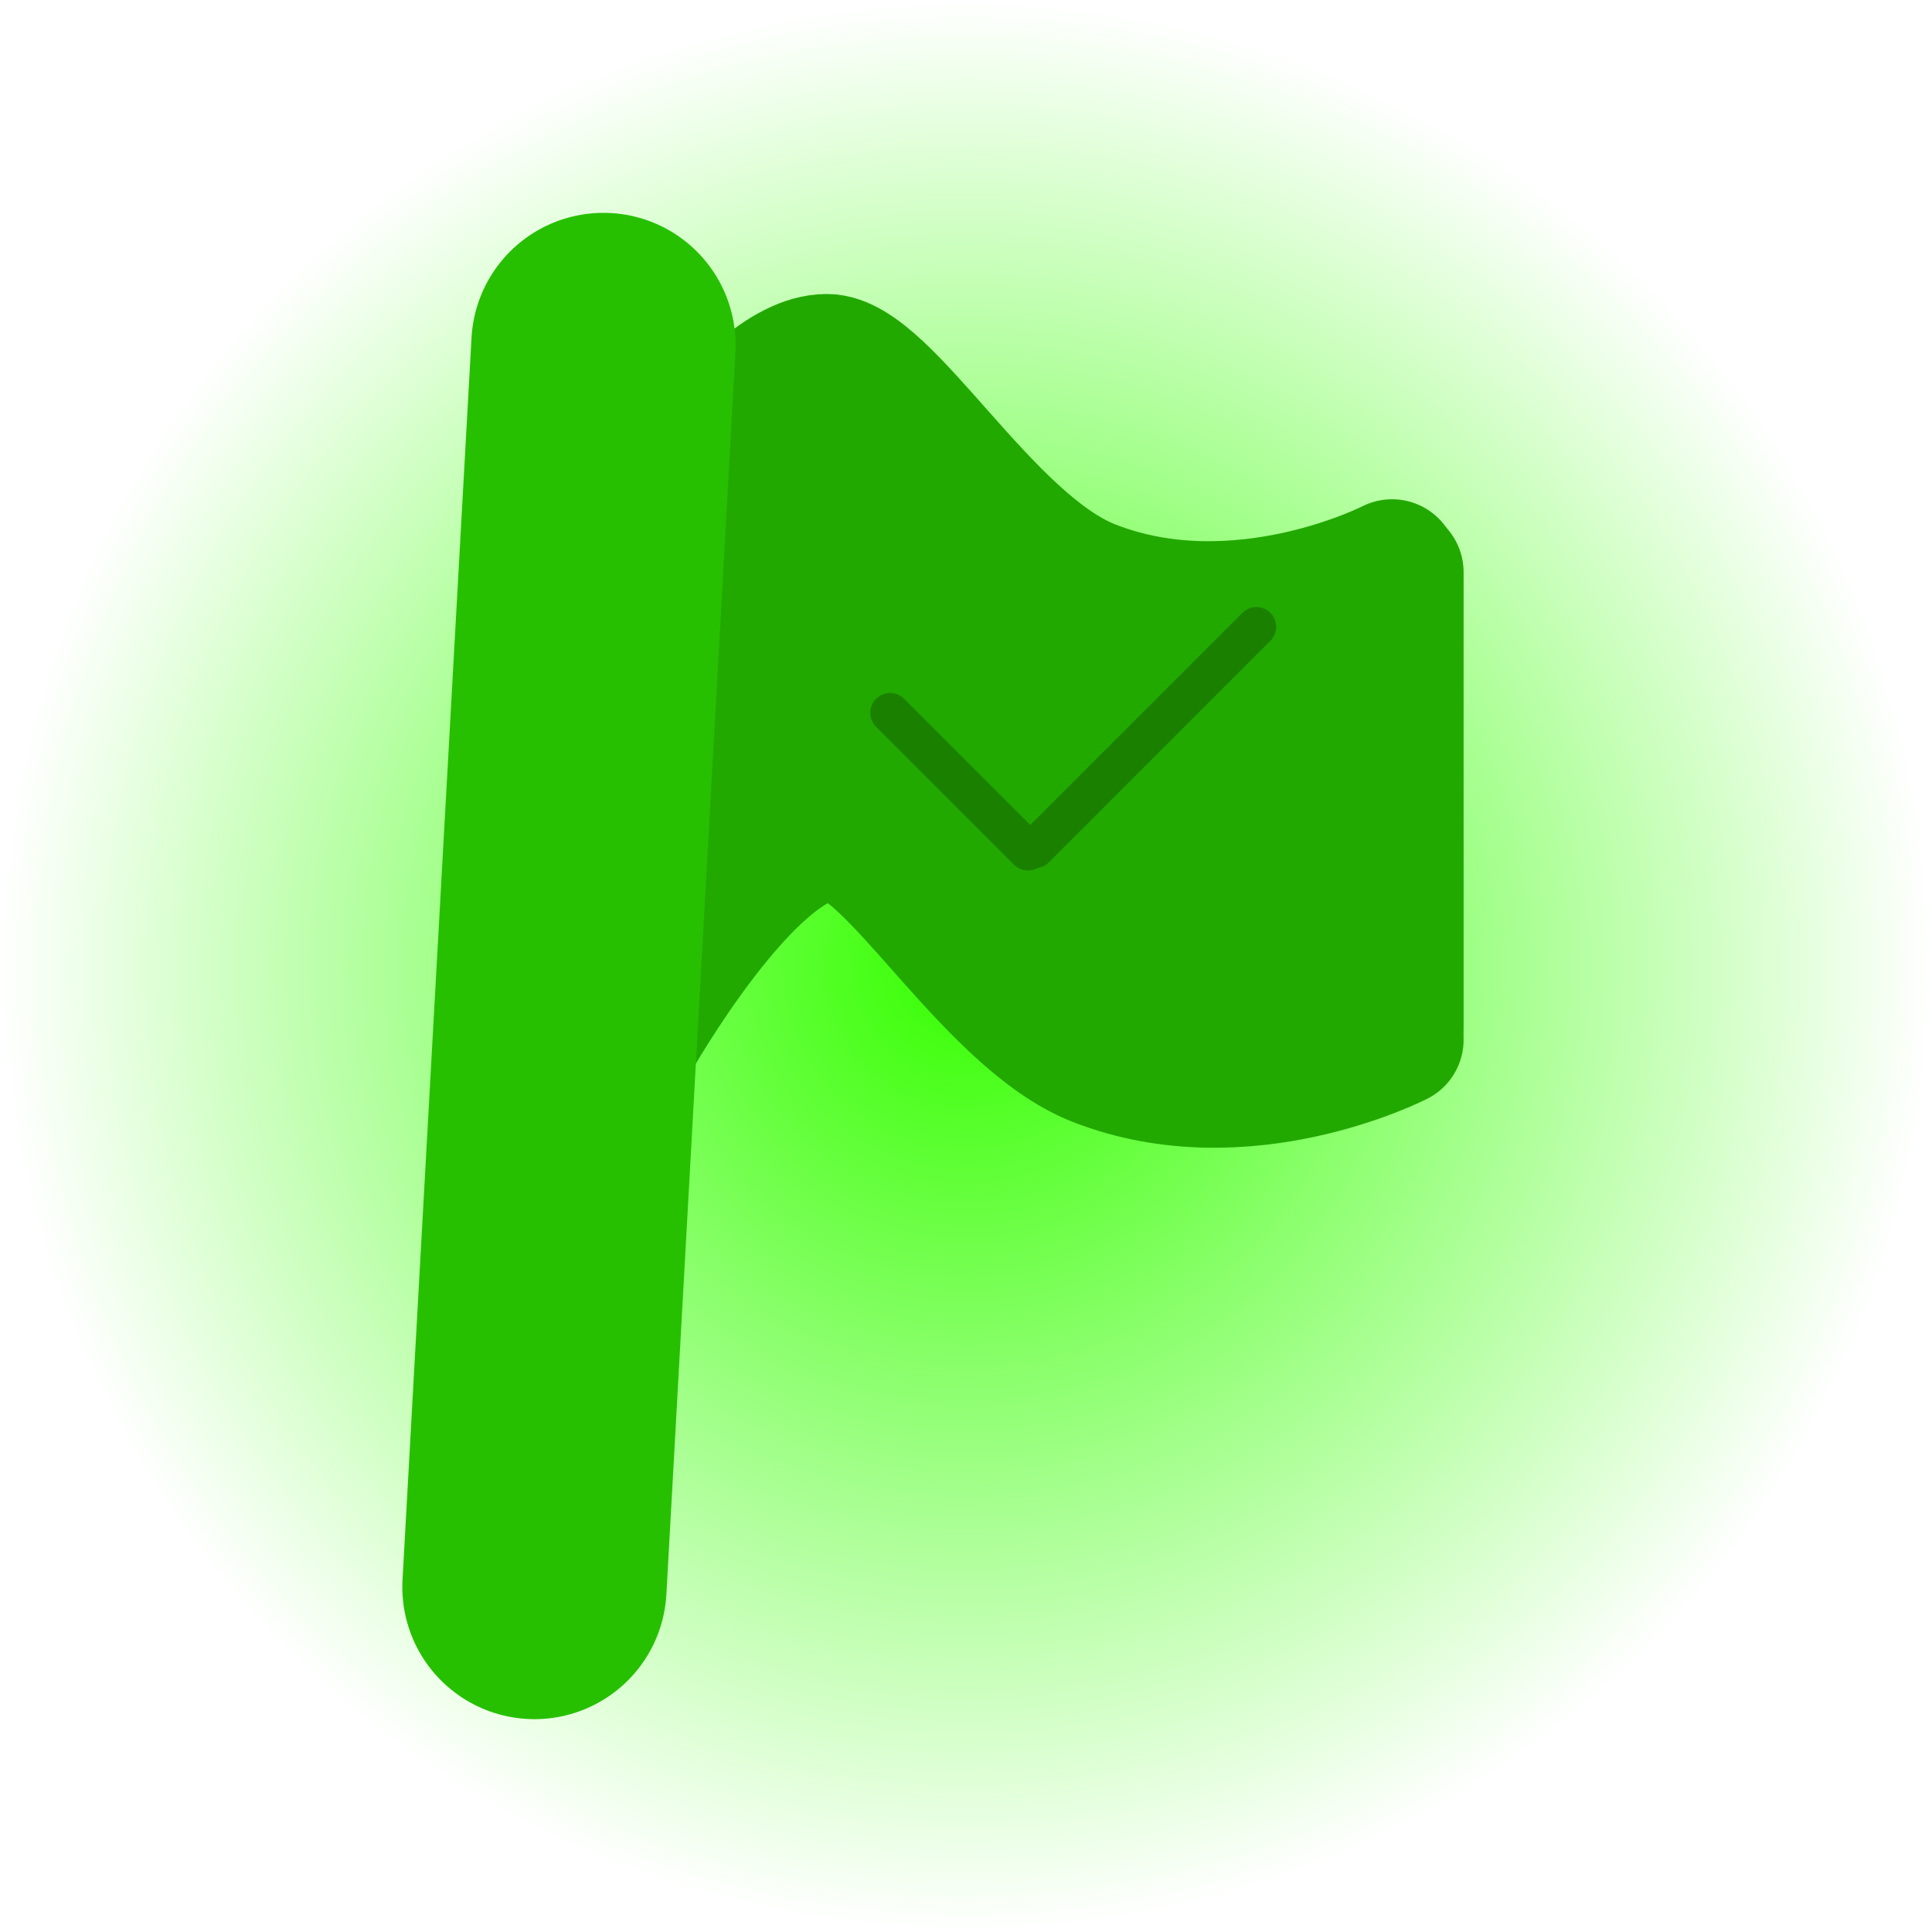 <svg version="1.1" xmlns="http://www.w3.org/2000/svg" xmlns:xlink="http://www.w3.org/1999/xlink" width="73.108" height="73.108" viewBox="0,0,73.108,73.108"><defs><radialGradient cx="240" cy="180" r="36.554" gradientUnits="userSpaceOnUse" id="color-1"><stop offset="0" stop-color="#35ff00"/><stop offset="1" stop-color="#35ff00" stop-opacity="0"/></radialGradient></defs><g transform="translate(-203.446,-143.446)"><g data-paper-data="{&quot;isPaintingLayer&quot;:true}" fill-rule="nonzero" stroke-linejoin="miter" stroke-miterlimit="10" stroke-dasharray="" stroke-dashoffset="0" style="mix-blend-mode: normal"><path d="M203.446,180c0,-20.188 16.366,-36.554 36.554,-36.554c20.188,0 36.554,16.366 36.554,36.554c0,20.188 -16.366,36.554 -36.554,36.554c-20.188,0 -36.554,-16.366 -36.554,-36.554z" fill="url(#color-1)" stroke="none" stroke-width="0" stroke-linecap="butt"/><g fill="none" stroke="#22a900" stroke-width="5" stroke-linecap="round"><path d="M227.203,164.837c0,0 4.379,-7.766 7.529,-7.766c2.219,0 5.977,6.965 9.999,8.545c5.601,2.199 11.391,-0.778 11.391,-0.778"/><path d="M227.411,182.789c0,0 4.379,-7.766 7.529,-7.766c2.219,0 5.977,6.965 9.999,8.545c5.601,2.199 11.391,-0.778 11.391,-0.778"/><path d="M227.203,182.526v-17.258"/><path d="M256.33,182.358v-17.258"/><path d="M229.769,166.347l23.614,5.393"/><path d="M240.036,165.915l-9.411,-1.726"/><path d="M237.812,162.895l-5.818,-2.157"/><path d="M228.4,173.681l24.47,2.157"/><path d="M242.945,177.78l12.149,2.589"/><path d="M244.828,171.524l-14.203,-2.157"/><path d="M251.159,181.882l-7.016,-1.198"/><path d="M248.592,169.562l4.962,-0.856"/></g><path d="M226.281,156.5l-2.611,47" fill="none" stroke="#26c000" stroke-width="10" stroke-linecap="round"/><path d="M237.127,170.417l5.219,5.219" fill="none" stroke="#1a8100" stroke-width="1.5" stroke-linecap="round"/><path d="M242.603,175.551l8.385,-8.385" fill="none" stroke="#1a8100" stroke-width="1.5" stroke-linecap="round"/></g></g></svg>